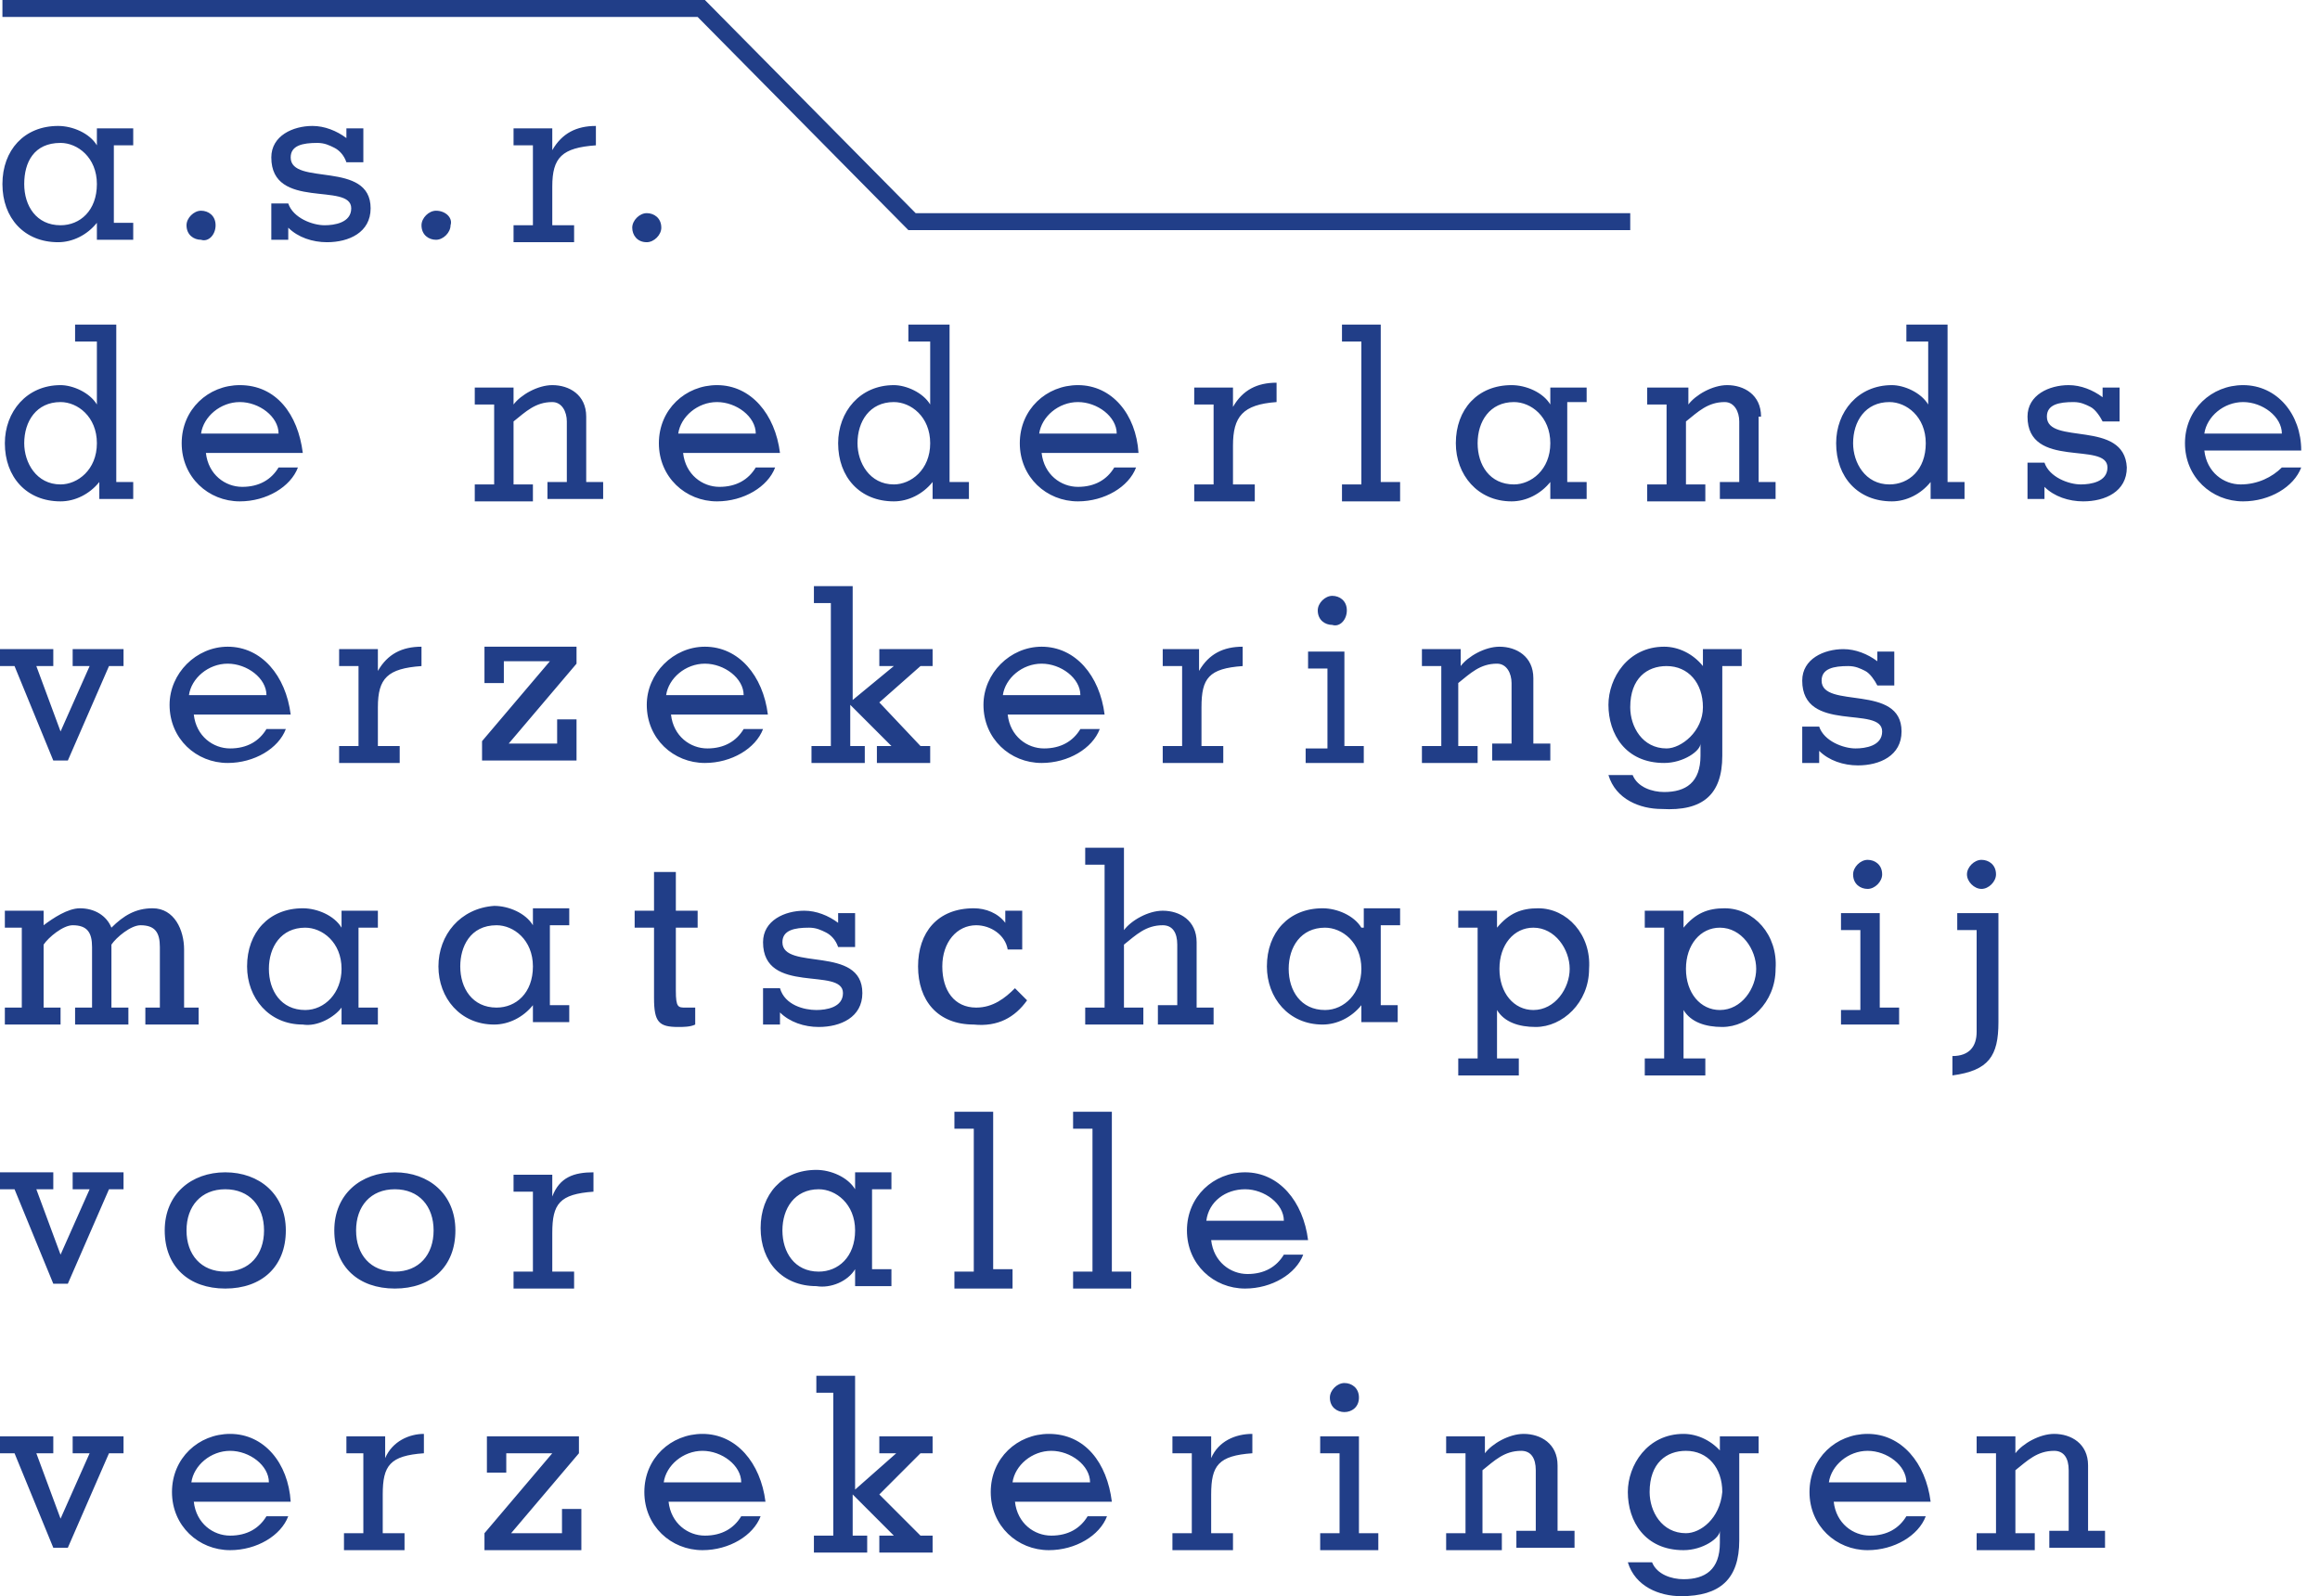 <svg width="109" height="75" viewBox="0 0 109 75" fill="none" xmlns="http://www.w3.org/2000/svg">
<path d="M41.313 68.285H42.109L40.175 69.992V64.643H38.354V65.44H39.15V72.155H38.24V72.951H40.743V72.155H40.061V70.22L41.995 72.155H41.313V72.951H43.816V72.155H43.247L41.313 70.22L43.247 68.285H43.816V67.489H41.313V68.285ZM31.297 32.663C31.411 31.866 32.208 31.184 33.118 31.184C34.029 31.184 34.939 31.866 34.939 32.663H31.297ZM33.118 30.387C31.639 30.387 30.387 31.639 30.387 33.118C30.387 34.712 31.639 35.85 33.118 35.85C34.37 35.85 35.508 35.167 35.85 34.256H34.939C34.598 34.825 34.029 35.167 33.232 35.167C32.435 35.167 31.639 34.598 31.525 33.574H36.077C35.85 31.753 34.712 30.387 33.118 30.387ZM56.677 57.36C56.791 56.449 57.587 55.88 58.498 55.88C59.408 55.88 60.319 56.563 60.319 57.36H56.677ZM58.498 55.084C57.018 55.084 55.766 56.222 55.766 57.815C55.766 59.408 57.018 60.546 58.498 60.546C59.75 60.546 60.888 59.863 61.229 58.953H60.319C59.977 59.522 59.408 59.863 58.611 59.863C57.815 59.863 57.018 59.294 56.904 58.27H61.457C61.229 56.449 60.091 55.084 58.498 55.084ZM36.76 57.815C36.76 56.791 37.329 55.88 38.467 55.88C39.264 55.88 40.175 56.563 40.175 57.815C40.175 59.067 39.378 59.75 38.467 59.75C37.329 59.75 36.76 58.839 36.76 57.815ZM40.175 59.636V60.432H41.882V59.636H40.971V55.88H41.882V55.084H40.175V55.88C39.833 55.311 39.036 54.97 38.354 54.97C36.76 54.97 35.736 56.108 35.736 57.701C35.736 59.294 36.76 60.432 38.354 60.432C39.036 60.546 39.833 60.205 40.175 59.636ZM54.401 47.344V48.141H57.018V47.344H56.221V44.272C56.221 43.247 55.425 42.792 54.628 42.792C53.945 42.792 53.149 43.247 52.807 43.703V39.833H50.986V40.63H51.897V47.344H50.986V48.141H53.718V47.344H52.807V44.385C53.376 43.93 53.832 43.475 54.628 43.475C55.084 43.475 55.311 43.816 55.311 44.385V47.231H54.401V47.344ZM56.904 68.513V67.489H55.084V68.285H55.994V72.041H55.084V72.838H57.929V72.041H56.904V70.22C56.904 68.854 57.246 68.399 58.839 68.285V67.375C58.042 67.375 57.246 67.716 56.904 68.513ZM31.184 69.651C31.297 68.854 32.094 68.171 33.005 68.171C33.915 68.171 34.825 68.854 34.825 69.651H31.184ZM33.005 67.375C31.525 67.375 30.273 68.513 30.273 70.106C30.273 71.7 31.525 72.838 33.005 72.838C34.256 72.838 35.395 72.155 35.736 71.244H34.825C34.484 71.813 33.915 72.155 33.118 72.155C32.322 72.155 31.525 71.586 31.411 70.561H35.964C35.736 68.74 34.598 67.375 33.005 67.375ZM47.572 69.651C47.686 68.854 48.483 68.171 49.393 68.171C50.303 68.171 51.214 68.854 51.214 69.651H47.572ZM49.279 67.375C47.8 67.375 46.548 68.513 46.548 70.106C46.548 71.7 47.8 72.838 49.279 72.838C50.531 72.838 51.669 72.155 52.011 71.244H51.1C50.759 71.813 50.19 72.155 49.393 72.155C48.596 72.155 47.8 71.586 47.686 70.561H52.238C52.011 68.74 50.986 67.375 49.279 67.375ZM52.238 52.238H50.417V53.035H51.328V59.75H50.417V60.546H53.149V59.75H52.238V52.238ZM48.255 47.003L47.686 46.434C47.231 46.889 46.662 47.344 45.865 47.344C44.841 47.344 44.272 46.548 44.272 45.41C44.272 44.272 44.955 43.475 45.865 43.475C46.548 43.475 47.231 43.93 47.344 44.613H48.027V42.792H47.231V43.361C46.889 42.906 46.32 42.678 45.751 42.678C44.044 42.678 43.133 43.816 43.133 45.41C43.133 47.003 44.044 48.141 45.751 48.141C46.889 48.255 47.686 47.8 48.255 47.003ZM18.096 68.513V67.489H16.275V68.285H17.071V72.041H16.161V72.838H19.006V72.041H17.982V70.22C17.982 68.854 18.323 68.399 19.916 68.285V67.375C19.234 67.375 18.437 67.716 18.096 68.513ZM14.34 47.458C13.202 47.458 12.633 46.548 12.633 45.523C12.633 44.499 13.202 43.589 14.34 43.589C15.137 43.589 16.047 44.272 16.047 45.523C16.047 46.662 15.25 47.458 14.34 47.458ZM16.047 47.344V48.141H17.754V47.344H16.844V43.589H17.754V42.792H16.047V43.589C15.706 43.02 14.909 42.678 14.226 42.678C12.633 42.678 11.608 43.816 11.608 45.41C11.608 46.889 12.633 48.141 14.226 48.141C14.909 48.255 15.706 47.8 16.047 47.344ZM18.551 59.75C17.413 59.75 16.73 58.953 16.73 57.815C16.73 56.677 17.413 55.88 18.551 55.88C19.689 55.88 20.372 56.677 20.372 57.815C20.372 58.953 19.689 59.75 18.551 59.75ZM18.551 55.084C16.957 55.084 15.706 56.108 15.706 57.815C15.706 59.522 16.844 60.546 18.551 60.546C20.258 60.546 21.396 59.522 21.396 57.815C21.396 56.108 20.144 55.084 18.551 55.084ZM8.991 69.651C9.105 68.854 9.901 68.171 10.812 68.171C11.722 68.171 12.633 68.854 12.633 69.651H8.991ZM10.812 67.375C9.332 67.375 8.08 68.513 8.08 70.106C8.08 71.7 9.332 72.838 10.812 72.838C12.064 72.838 13.202 72.155 13.543 71.244H12.519C12.178 71.813 11.608 72.155 10.812 72.155C10.015 72.155 9.219 71.586 9.105 70.561H13.657C13.543 68.74 12.405 67.375 10.812 67.375ZM30.728 46.889C30.728 48.027 30.956 48.255 31.866 48.255C32.094 48.255 32.435 48.255 32.663 48.141V47.344C32.549 47.344 32.322 47.344 32.208 47.344C31.866 47.344 31.753 47.344 31.753 46.548V43.589H32.777V42.792H31.753V40.971H30.728V42.792H29.818V43.589H30.728V46.889ZM30.387 11.381C30.728 11.381 31.07 11.04 31.07 10.698C31.07 10.243 30.728 10.015 30.387 10.015C30.046 10.015 29.704 10.357 29.704 10.698C29.704 11.04 29.932 11.381 30.387 11.381ZM26.404 72.041H24.014L27.2 68.285V67.489H22.876V69.196H23.786V68.285H25.948L22.762 72.041V72.838H27.314V70.903H26.404V72.041ZM27.542 19.575C27.542 18.551 26.745 18.096 25.948 18.096C25.266 18.096 24.469 18.551 24.128 19.006V18.209H22.306V19.006H23.217V22.762H22.306V23.558H25.038V22.762H24.128V19.803C24.697 19.348 25.152 18.892 25.948 18.892C26.404 18.892 26.631 19.348 26.631 19.803V22.648H25.721V23.445H28.338V22.648H27.542V19.575ZM25.948 56.221V55.197H24.128V55.994H25.038V59.75H24.128V60.546H26.973V59.75H25.948V57.929C25.948 56.563 26.29 56.108 27.883 55.994V55.084C26.973 55.084 26.29 55.311 25.948 56.221ZM73.179 68.854C73.179 67.83 72.382 67.375 71.586 67.375C70.903 67.375 70.106 67.83 69.765 68.285V67.489H67.944V68.285H68.854V72.041H67.944V72.838H70.561V72.041H69.651V69.082C70.22 68.627 70.675 68.171 71.472 68.171C71.927 68.171 72.155 68.513 72.155 69.082V71.927H71.244V72.724H73.976V71.927H73.179V68.854ZM88.771 22.762C87.633 22.762 87.064 21.738 87.064 20.827C87.064 19.803 87.633 18.892 88.771 18.892C89.567 18.892 90.478 19.575 90.478 20.827C90.478 22.079 89.681 22.762 88.771 22.762ZM92.299 23.445V22.648H91.502V15.25H89.567V16.047H90.592V19.006C90.25 18.437 89.454 18.096 88.885 18.096C87.291 18.096 86.267 19.348 86.267 20.827C86.267 22.42 87.291 23.558 88.885 23.558C89.567 23.558 90.25 23.217 90.706 22.648V23.445H92.299V23.445ZM85.47 35.281C85.926 35.736 86.609 35.964 87.291 35.964C88.316 35.964 89.34 35.508 89.34 34.37C89.34 32.094 85.584 33.346 85.584 31.98C85.584 31.411 86.153 31.297 86.836 31.297C87.177 31.297 87.405 31.411 87.633 31.525C87.86 31.639 88.088 31.98 88.202 32.208H88.999V30.615H88.202V31.07C87.747 30.728 87.177 30.501 86.609 30.501C85.698 30.501 84.674 30.956 84.674 31.98C84.674 34.484 88.429 33.118 88.429 34.37C88.429 35.053 87.633 35.167 87.177 35.167C86.609 35.167 85.698 34.825 85.47 34.143H84.674V35.85H85.47V35.281V35.281ZM88.429 41.085C88.429 40.63 88.088 40.402 87.747 40.402C87.405 40.402 87.064 40.743 87.064 41.085C87.064 41.54 87.405 41.768 87.747 41.768C88.088 41.768 88.429 41.426 88.429 41.085ZM86.495 47.344V48.141H89.226V47.344H88.316V42.906H86.495V43.703H87.405V47.458H86.495V47.344ZM85.926 69.651C86.04 68.854 86.836 68.171 87.747 68.171C88.657 68.171 89.567 68.854 89.567 69.651H85.926ZM87.747 67.375C86.267 67.375 85.015 68.513 85.015 70.106C85.015 71.7 86.267 72.838 87.747 72.838C88.999 72.838 90.137 72.155 90.478 71.244H89.567C89.226 71.813 88.657 72.155 87.86 72.155C87.064 72.155 86.267 71.586 86.153 70.561H90.706C90.478 68.74 89.34 67.375 87.747 67.375ZM93.892 48.027V42.906H91.957V43.703H92.868V48.483C92.868 49.165 92.527 49.621 91.73 49.621V50.531C93.437 50.303 93.892 49.621 93.892 48.027ZM105.387 18.892C106.297 18.892 107.208 19.575 107.208 20.372H103.566C103.68 19.575 104.476 18.892 105.387 18.892ZM105.273 22.762C104.476 22.762 103.68 22.193 103.566 21.168H108.118C108.118 19.461 106.98 18.096 105.387 18.096C103.907 18.096 102.656 19.234 102.656 20.827C102.656 22.42 103.907 23.558 105.387 23.558C106.639 23.558 107.777 22.876 108.118 21.965H107.208C106.753 22.42 106.07 22.762 105.273 22.762ZM98.103 68.854C98.103 67.83 97.306 67.375 96.51 67.375C95.827 67.375 95.03 67.83 94.689 68.285V67.489H92.868V68.285H93.778V72.041H92.868V72.838H95.599V72.041H94.689V69.082C95.258 68.627 95.713 68.171 96.51 68.171C96.965 68.171 97.193 68.513 97.193 69.082V71.927H96.282V72.724H98.9V71.927H98.103V68.854ZM96.168 19.575C96.168 19.006 96.737 18.892 97.42 18.892C97.762 18.892 97.989 19.006 98.217 19.12C98.445 19.234 98.672 19.575 98.786 19.803H99.583V18.209H98.786V18.665C98.331 18.323 97.762 18.096 97.193 18.096C96.282 18.096 95.258 18.551 95.258 19.575C95.258 22.079 99.014 20.713 99.014 21.965C99.014 22.648 98.217 22.762 97.762 22.762C97.193 22.762 96.282 22.42 96.055 21.738H95.258V23.445H96.055V22.876C96.51 23.331 97.193 23.558 97.876 23.558C98.9 23.558 99.924 23.103 99.924 21.965C99.81 19.689 96.168 20.941 96.168 19.575ZM78.3 35.167C77.162 35.167 76.593 34.143 76.593 33.232C76.593 31.866 77.39 31.297 78.3 31.297C79.325 31.297 80.008 32.094 80.008 33.232C80.008 34.37 78.983 35.167 78.3 35.167ZM80.918 35.508V31.297H81.829V30.501H80.008V31.297C79.552 30.728 78.87 30.387 78.187 30.387C76.48 30.387 75.569 31.866 75.569 33.118C75.569 34.484 76.366 35.85 78.187 35.85C79.097 35.85 79.894 35.281 79.894 34.939V35.508C79.894 36.76 79.211 37.215 78.187 37.215C77.618 37.215 76.935 36.988 76.707 36.419H75.569C75.91 37.557 77.049 38.012 78.073 38.012C80.008 38.126 80.918 37.329 80.918 35.508ZM69.423 35.053H68.513V32.094C69.082 31.639 69.537 31.184 70.334 31.184C70.789 31.184 71.017 31.639 71.017 32.094V34.939H70.106V35.736H72.838V34.939H72.041V31.866C72.041 30.842 71.244 30.387 70.448 30.387C69.765 30.387 68.968 30.842 68.627 31.297V30.501H66.806V31.297H67.716V35.053H66.806V35.85H69.423V35.053ZM10.584 55.88C11.722 55.88 12.405 56.677 12.405 57.815C12.405 58.953 11.722 59.75 10.584 59.75C9.446 59.75 8.763 58.953 8.763 57.815C8.763 56.677 9.446 55.88 10.584 55.88ZM10.584 60.546C12.291 60.546 13.429 59.522 13.429 57.815C13.429 56.108 12.178 55.084 10.584 55.084C8.991 55.084 7.739 56.108 7.739 57.815C7.739 59.522 8.877 60.546 10.584 60.546ZM82.739 19.575C82.739 18.551 81.942 18.096 81.146 18.096C80.463 18.096 79.666 18.551 79.325 19.006V18.209H77.39V19.006H78.3V22.762H77.39V23.558H80.121V22.762H79.211V19.803C79.78 19.348 80.235 18.892 81.032 18.892C81.487 18.892 81.715 19.348 81.715 19.803V22.648H80.804V23.445H83.422V22.648H82.625V19.575H82.739ZM62.253 47.458C61.115 47.458 60.546 46.548 60.546 45.523C60.546 44.499 61.115 43.589 62.253 43.589C63.05 43.589 63.961 44.272 63.961 45.523C63.961 46.662 63.164 47.458 62.253 47.458ZM63.961 43.589C63.619 43.02 62.822 42.678 62.14 42.678C60.546 42.678 59.522 43.816 59.522 45.41C59.522 46.889 60.546 48.141 62.14 48.141C62.822 48.141 63.505 47.8 63.961 47.231V48.027H65.668V47.231H64.871V43.475H65.781V42.678H64.074V43.589H63.961ZM63.847 65.668C63.847 65.212 63.505 64.985 63.164 64.985C62.822 64.985 62.481 65.326 62.481 65.668C62.481 66.123 62.822 66.35 63.164 66.35C63.505 66.35 63.847 66.123 63.847 65.668ZM72.041 47.458C71.13 47.458 70.448 46.662 70.448 45.523C70.448 44.385 71.13 43.589 72.041 43.589C73.065 43.589 73.748 44.613 73.748 45.523C73.748 46.434 73.065 47.458 72.041 47.458ZM72.269 42.678C71.472 42.678 70.903 42.906 70.334 43.589V42.792H68.513V43.589H69.423V49.734H68.513V50.531H71.358V49.734H70.334V47.458C70.675 48.027 71.358 48.255 72.155 48.255C73.407 48.255 74.659 47.117 74.659 45.523C74.772 43.93 73.634 42.678 72.269 42.678ZM80.804 47.458C79.894 47.458 79.211 46.662 79.211 45.523C79.211 44.385 79.894 43.589 80.804 43.589C81.829 43.589 82.511 44.613 82.511 45.523C82.511 46.434 81.829 47.458 80.804 47.458ZM81.032 42.678C80.235 42.678 79.666 42.906 79.097 43.589V42.792H77.276V43.589H78.187V49.734H77.276V50.531H80.121V49.734H79.097V47.458C79.439 48.027 80.121 48.255 80.918 48.255C82.17 48.255 83.422 47.117 83.422 45.523C83.536 43.93 82.398 42.678 81.032 42.678ZM79.211 72.041C78.073 72.041 77.504 71.017 77.504 70.106C77.504 68.74 78.3 68.171 79.211 68.171C80.235 68.171 80.918 68.968 80.918 70.106C80.804 71.358 79.894 72.041 79.211 72.041ZM80.918 68.285C80.463 67.716 79.78 67.375 79.097 67.375C77.39 67.375 76.48 68.854 76.48 70.106C76.48 71.472 77.276 72.838 79.097 72.838C80.008 72.838 80.804 72.269 80.804 71.927V72.496C80.804 73.748 80.121 74.203 79.097 74.203C78.528 74.203 77.845 73.976 77.618 73.407H76.48C76.821 74.545 77.959 75 78.983 75C80.804 75 81.715 74.203 81.715 72.382V68.285H82.625V67.489H80.804V68.285H80.918ZM63.847 67.489H62.026V68.285H62.936V72.041H62.026V72.838H64.757V72.041H63.847V67.489ZM47.572 59.636H46.662V52.238H44.841V53.035H45.751V59.75H44.841V60.546H47.572V59.636ZM36.646 47.572C37.102 48.027 37.785 48.255 38.467 48.255C39.492 48.255 40.516 47.8 40.516 46.662C40.516 44.385 36.76 45.637 36.76 44.272C36.76 43.703 37.329 43.589 38.012 43.589C38.354 43.589 38.581 43.703 38.809 43.816C39.036 43.93 39.264 44.158 39.378 44.499H40.175V42.906H39.378V43.361C38.923 43.02 38.354 42.792 37.785 42.792C36.874 42.792 35.85 43.247 35.85 44.272C35.85 46.775 39.605 45.41 39.605 46.662C39.605 47.344 38.809 47.458 38.354 47.458C37.785 47.458 36.874 47.231 36.646 46.434H35.85V48.141H36.646V47.572ZM47.117 32.663C47.231 31.866 48.027 31.184 48.938 31.184C49.848 31.184 50.759 31.866 50.759 32.663H47.117ZM48.938 30.387C47.458 30.387 46.206 31.639 46.206 33.118C46.206 34.712 47.458 35.85 48.938 35.85C50.19 35.85 51.328 35.167 51.669 34.256H50.759C50.417 34.825 49.848 35.167 49.052 35.167C48.255 35.167 47.458 34.598 47.344 33.574H51.897C51.669 31.753 50.531 30.387 48.938 30.387ZM41.995 22.762C40.857 22.762 40.288 21.738 40.288 20.827C40.288 19.803 40.857 18.892 41.995 18.892C42.792 18.892 43.703 19.575 43.703 20.827C43.703 22.079 42.792 22.762 41.995 22.762ZM45.41 22.648H44.613V15.25H42.678V16.047H43.703V19.006C43.361 18.437 42.565 18.096 41.995 18.096C40.402 18.096 39.378 19.348 39.378 20.827C39.378 22.42 40.402 23.558 41.995 23.558C42.678 23.558 43.361 23.217 43.816 22.648V23.445H45.523V22.648H45.41ZM19.803 31.297V30.387C18.892 30.387 18.209 30.728 17.754 31.525V30.501H15.933V31.297H16.844V35.053H15.933V35.85H18.779V35.053H17.754V33.232C17.754 31.866 18.209 31.411 19.803 31.297ZM43.816 31.297V30.501H41.313V31.297H41.995L40.061 32.891V27.542H38.24V28.338H39.036V35.053H38.126V35.85H40.63V35.053H39.947V33.118L41.882 35.053H41.199V35.85H43.703V35.053H43.247L41.313 33.005L43.247 31.297H43.816ZM20.486 9.901C20.144 9.901 19.803 10.243 19.803 10.584C19.803 11.04 20.144 11.267 20.486 11.267C20.827 11.267 21.168 10.926 21.168 10.584C21.282 10.243 20.941 9.901 20.486 9.901ZM22.648 35.736H27.087V33.801H26.176V34.939H23.9L27.087 31.184V30.387H22.762V32.094H23.672V31.07H25.835L22.648 34.825V35.736ZM27.997 6.829V5.918C27.087 5.918 26.404 6.259 25.948 7.056V6.032H24.128V6.829H25.038V10.584H24.128V11.381H26.973V10.584H25.948V8.763C25.948 7.398 26.404 6.942 27.997 6.829ZM23.331 43.475C24.128 43.475 25.038 44.158 25.038 45.41C25.038 46.662 24.241 47.344 23.331 47.344C22.193 47.344 21.624 46.434 21.624 45.41C21.624 44.499 22.079 43.475 23.331 43.475ZM20.599 45.41C20.599 46.889 21.624 48.141 23.217 48.141C23.9 48.141 24.583 47.8 25.038 47.231V48.027H26.745V47.231H25.835V43.475H26.745V42.678H25.038V43.475C24.697 42.906 23.9 42.565 23.217 42.565C21.624 42.678 20.599 43.93 20.599 45.41ZM31.866 20.372C31.98 19.575 32.777 18.892 33.687 18.892C34.598 18.892 35.508 19.575 35.508 20.372H31.866ZM33.687 18.096C32.208 18.096 30.956 19.234 30.956 20.827C30.956 22.42 32.208 23.558 33.687 23.558C34.939 23.558 36.077 22.876 36.419 21.965H35.508C35.167 22.534 34.598 22.876 33.801 22.876C33.005 22.876 32.208 22.306 32.094 21.282H36.646C36.419 19.461 35.281 18.096 33.687 18.096ZM61.343 35.053V35.85H64.074V35.053H63.164V30.615H61.457V31.411H62.367V35.167H61.343V35.053ZM48.824 20.372C48.938 19.575 49.734 18.892 50.645 18.892C51.555 18.892 52.466 19.575 52.466 20.372H48.824ZM50.645 18.096C49.165 18.096 47.913 19.234 47.913 20.827C47.913 22.42 49.165 23.558 50.645 23.558C51.897 23.558 53.035 22.876 53.376 21.965H52.352C52.011 22.534 51.442 22.876 50.645 22.876C49.848 22.876 49.052 22.306 48.938 21.282H53.49C53.376 19.461 52.238 18.096 50.645 18.096ZM42.678 10.812H76.593V10.015H43.02L33.118 0H0.114V0.797H32.777L42.678 10.812ZM93.096 41.768C93.437 41.768 93.778 41.426 93.778 41.085C93.778 40.63 93.437 40.402 93.096 40.402C92.754 40.402 92.413 40.743 92.413 41.085C92.413 41.426 92.754 41.768 93.096 41.768ZM71.13 22.762C69.992 22.762 69.423 21.851 69.423 20.827C69.423 19.803 69.992 18.892 71.13 18.892C71.927 18.892 72.838 19.575 72.838 20.827C72.838 22.079 71.927 22.762 71.13 22.762ZM74.545 19.006V18.209H72.838V19.006C72.496 18.437 71.7 18.096 71.017 18.096C69.423 18.096 68.399 19.234 68.399 20.827C68.399 22.306 69.423 23.558 71.017 23.558C71.7 23.558 72.382 23.217 72.838 22.648V23.445H74.545V22.648H73.634V18.892H74.545V19.006ZM58.384 31.297V30.387C57.473 30.387 56.791 30.728 56.335 31.525V30.501H54.628V31.297H55.539V35.053H54.628V35.85H57.473V35.053H56.449V33.232C56.449 31.866 56.791 31.411 58.384 31.297ZM59.977 18.892V17.982C59.067 17.982 58.384 18.323 57.929 19.12V18.209H56.108V19.006H57.018V22.762H56.108V23.558H58.953V22.762H57.929V20.941C57.929 19.575 58.384 19.006 59.977 18.892ZM65.668 22.648H64.871V15.25H63.05V16.047H63.961V22.762H63.05V23.558H65.781V22.648H65.668ZM63.278 28.68C63.278 28.225 62.936 27.997 62.595 27.997C62.253 27.997 61.912 28.338 61.912 28.68C61.912 29.135 62.253 29.363 62.595 29.363C62.936 29.477 63.278 29.135 63.278 28.68ZM9.446 20.372C9.56 19.575 10.357 18.892 11.267 18.892C12.178 18.892 13.088 19.575 13.088 20.372H9.446ZM11.267 18.096C9.788 18.096 8.536 19.234 8.536 20.827C8.536 22.42 9.788 23.558 11.267 23.558C12.519 23.558 13.657 22.876 13.998 21.965H13.088C12.747 22.534 12.178 22.876 11.381 22.876C10.584 22.876 9.788 22.306 9.674 21.282H14.226C13.998 19.461 12.974 18.096 11.267 18.096ZM2.845 22.762C1.707 22.762 1.138 21.738 1.138 20.827C1.138 19.803 1.707 18.892 2.845 18.892C3.642 18.892 4.552 19.575 4.552 20.827C4.552 22.079 3.642 22.762 2.845 22.762ZM6.259 23.445V22.648H5.463V15.25H3.528V16.047H4.552V19.006C4.211 18.437 3.414 18.096 2.845 18.096C1.252 18.096 0.228 19.348 0.228 20.827C0.228 22.42 1.252 23.558 2.845 23.558C3.528 23.558 4.211 23.217 4.666 22.648V23.445H6.259V23.445ZM10.129 10.584C10.129 10.129 9.788 9.901 9.446 9.901C9.105 9.901 8.763 10.243 8.763 10.584C8.763 11.04 9.105 11.267 9.446 11.267C9.788 11.381 10.129 11.04 10.129 10.584ZM2.845 6.715C3.642 6.715 4.552 7.398 4.552 8.649C4.552 9.901 3.756 10.584 2.845 10.584C1.707 10.584 1.138 9.674 1.138 8.649C1.138 7.625 1.593 6.715 2.845 6.715ZM2.731 11.381C3.414 11.381 4.097 11.04 4.552 10.47V11.267H6.259V10.47H5.349V6.829H6.259V6.032H4.552V6.829C4.211 6.259 3.414 5.918 2.731 5.918C1.138 5.918 0.114 7.056 0.114 8.649C0.114 10.243 1.138 11.381 2.731 11.381ZM17.413 9.788C17.413 7.511 13.657 8.763 13.657 7.398C13.657 6.829 14.226 6.715 14.909 6.715C15.25 6.715 15.478 6.829 15.706 6.942C15.933 7.056 16.161 7.284 16.275 7.625H17.071V6.032H16.275V6.487C15.819 6.146 15.25 5.918 14.681 5.918C13.771 5.918 12.747 6.373 12.747 7.398C12.747 9.901 16.502 8.536 16.502 9.788C16.502 10.47 15.706 10.584 15.25 10.584C14.681 10.584 13.771 10.243 13.543 9.56H12.747V11.267H13.543V10.698C13.998 11.153 14.681 11.381 15.364 11.381C16.389 11.381 17.413 10.926 17.413 9.788ZM6.829 47.344V48.141H9.332V47.344H8.649V44.613C8.649 43.703 8.194 42.678 7.17 42.678C6.373 42.678 5.804 43.02 5.235 43.589C5.008 43.02 4.439 42.678 3.756 42.678C3.187 42.678 2.504 43.133 2.049 43.475V42.792H0.228V43.589H1.024V47.344H0.228V48.141H2.845V47.344H2.049V44.385C2.276 44.044 2.959 43.475 3.414 43.475C4.097 43.475 4.325 43.816 4.325 44.499V47.344H3.528V48.141H6.032V47.344H5.235V44.385C5.463 44.044 6.146 43.475 6.601 43.475C7.284 43.475 7.511 43.816 7.511 44.499V47.344H6.829V47.344ZM3.414 68.285H4.211L2.845 71.358L1.707 68.285H2.504V67.489H0V68.285H0.683L2.504 72.724H3.187L5.121 68.285H5.804V67.489H3.414V68.285ZM2.504 35.736H3.187L5.121 31.297H5.804V30.501H3.414V31.297H4.211L2.845 34.37L1.707 31.297H2.504V30.501H0V31.297H0.683L2.504 35.736ZM3.414 55.88H4.211L2.845 58.953L1.707 55.88H2.504V55.084H0V55.88H0.683L2.504 60.319H3.187L5.121 55.88H5.804V55.084H3.414V55.88ZM8.877 32.663C8.991 31.866 9.788 31.184 10.698 31.184C11.608 31.184 12.519 31.866 12.519 32.663H8.877ZM10.698 30.387C9.219 30.387 7.967 31.639 7.967 33.118C7.967 34.712 9.219 35.85 10.698 35.85C11.95 35.85 13.088 35.167 13.429 34.256H12.519C12.178 34.825 11.608 35.167 10.812 35.167C10.015 35.167 9.219 34.598 9.105 33.574H13.657C13.429 31.753 12.291 30.387 10.698 30.387Z" fill="#213E88"/>
</svg>
